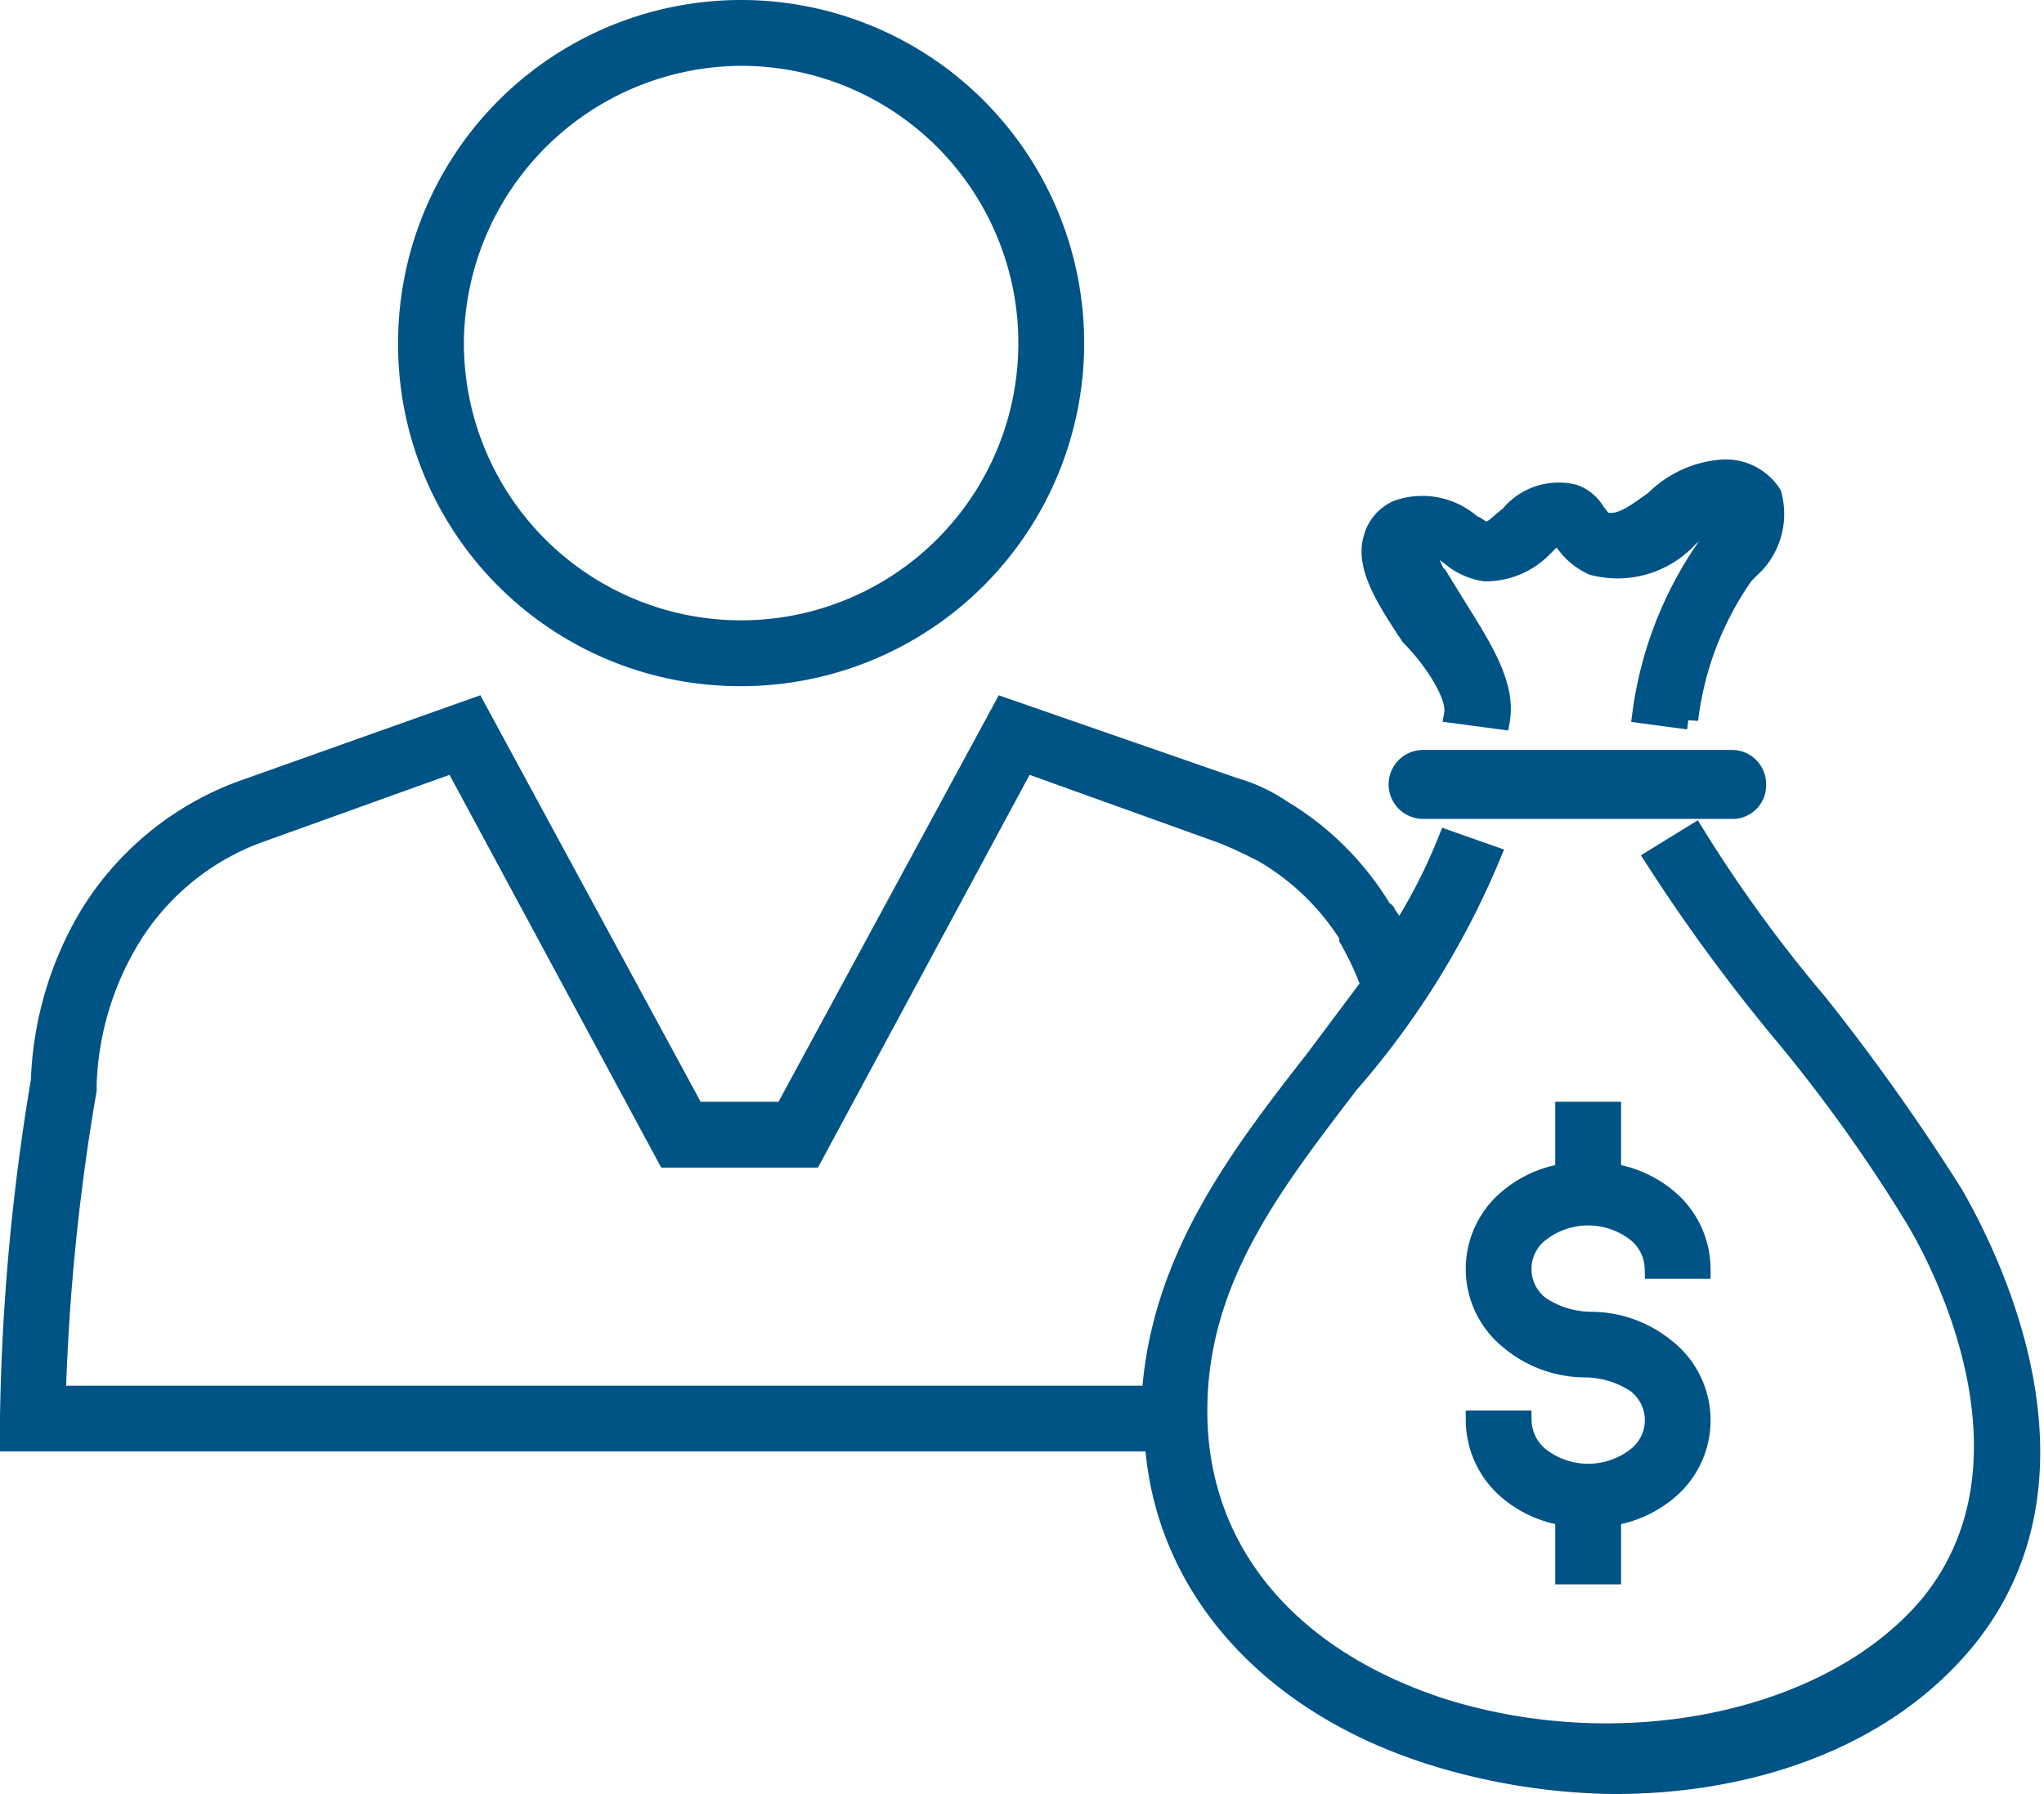 <svg xmlns="http://www.w3.org/2000/svg" width="52.327" height="45.924" viewBox="0 0 52.327 45.924">
  <g id="noun_Businessman_980958" transform="translate(0.45 -3.55)">
    <g id="Grupo_2156" data-name="Grupo 2156" transform="translate(-0.2 3.8)">
      <path id="Caminho_3465" data-name="Caminho 3465" d="M21.232,20.864A8.532,8.532,0,1,0,12.7,12.332,8.5,8.5,0,0,0,21.232,20.864Zm0-15.879a7.347,7.347,0,1,1-7.347,7.347A7.384,7.384,0,0,1,21.232,4.985Z" transform="translate(-2.509 -3.8)" fill="#005385" stroke="#005385" stroke-width="0.5"/>
      <path id="Caminho_3466" data-name="Caminho 3466" d="M49.591,39.5v1.58a2.926,2.926,0,0,0-1.422.632,2.334,2.334,0,0,0,0,3.634,3.034,3.034,0,0,0,1.975.711,2.387,2.387,0,0,1,1.264.395,1.185,1.185,0,0,1,0,1.9,2.015,2.015,0,0,1-2.449,0,1.235,1.235,0,0,1-.474-.948H47.3a2.362,2.362,0,0,0,.869,1.817,2.926,2.926,0,0,0,1.422.632v1.5h1.185v-1.5a2.926,2.926,0,0,0,1.422-.632,2.334,2.334,0,0,0,0-3.634,3.034,3.034,0,0,0-1.975-.711,2.387,2.387,0,0,1-1.264-.395,1.185,1.185,0,0,1,0-1.9,2.015,2.015,0,0,1,2.449,0,1.235,1.235,0,0,1,.474.948h1.185a2.362,2.362,0,0,0-.869-1.817,2.926,2.926,0,0,0-1.422-.632V39.5Z" transform="translate(-9.776 -11.298)" fill="#005385" stroke="#005385" stroke-width="0.5"/>
      <path id="Caminho_3467" data-name="Caminho 3467" d="M46.039,24.941l1.185.158c.158-.948-.553-1.975-1.185-3a4.619,4.619,0,0,1-.79-1.5c.158-.079.395.079.711.316a1.754,1.754,0,0,0,.869.395,2.05,2.05,0,0,0,1.5-.632c.237-.237.316-.316.395-.316l.079.079a1.761,1.761,0,0,0,.79.711,2.469,2.469,0,0,0,2.449-.711,1.915,1.915,0,0,1,.869-.474h.158c-.079.158-.316.395-.395.553l-.158.158a9.67,9.67,0,0,0-1.659,4.266l1.185.158a8.127,8.127,0,0,1,1.422-3.713l.158-.158a1.876,1.876,0,0,0,.553-1.9,1.4,1.4,0,0,0-1.343-.632h0a2.73,2.73,0,0,0-1.659.79c-.553.395-.869.632-1.264.553-.079,0-.158-.158-.237-.237a1.062,1.062,0,0,0-.553-.474,1.62,1.62,0,0,0-1.659.553c-.316.237-.395.395-.632.395-.079,0-.237-.158-.316-.158a1.9,1.9,0,0,0-1.9-.395,1.086,1.086,0,0,0-.632.711c-.237.711.316,1.58.948,2.528C45.486,23.519,46.118,24.467,46.039,24.941Z" transform="translate(-9.068 -6.929)" fill="#005385" stroke="#005385" stroke-width="0.5"/>
      <path id="Caminho_3468" data-name="Caminho 3468" d="M49.569,38.882a54.622,54.622,0,0,0-3.476-4.9,36.054,36.054,0,0,1-3.16-4.345l-1.027.632a45.421,45.421,0,0,0,3.239,4.424,39.873,39.873,0,0,1,3.4,4.74c.869,1.422,3.318,6.4.395,9.954-2.528,3-7.9,4.108-12.561,2.607-3.792-1.264-6-3.871-6.162-7.189-.158-3.555,1.817-6.083,3.871-8.769a21.331,21.331,0,0,0,3.634-5.846L36.613,29.8a14.366,14.366,0,0,1-1.264,2.449,1.98,1.98,0,0,0-.316-.553.077.077,0,0,0-.079-.079,7.488,7.488,0,0,0-2.607-2.607,4.128,4.128,0,0,0-1.185-.553L25.237,26.4,19.629,36.749H17.338L11.729,26.4l-6,2.133a7.694,7.694,0,0,0-3.871,3.16A8.842,8.842,0,0,0,.59,35.959,57.048,57.048,0,0,0-.2,44.57V45.2H29.108c.237,3.634,2.844,6.636,6.952,7.979a16.2,16.2,0,0,0,4.819.79c3.4,0,6.873-1.106,9.006-3.713C53.282,46.071,50.517,40.541,49.569,38.882Zm-20.54,5.135H.985a55.952,55.952,0,0,1,.79-7.821v-.158a7.7,7.7,0,0,1,1.106-3.713A6.449,6.449,0,0,1,6.12,29.639l5.056-1.817,5.451,10.112H20.34L25.79,27.822l5.056,1.817c.395.158.711.316,1.027.474a6.367,6.367,0,0,1,2.212,2.133v.079a7.973,7.973,0,0,1,.553,1.185l-1.422,1.9C31.241,37.934,29.266,40.541,29.029,44.017Z" transform="translate(0.2 -8.546)" fill="#005385" stroke="#005385" stroke-width="0.5"/>
      <path id="Caminho_3469" data-name="Caminho 3469" d="M53.964,28.732a.623.623,0,0,0-.632-.632h-7.9a.632.632,0,0,0,0,1.264h7.979A.611.611,0,0,0,53.964,28.732Z" transform="translate(-9.251 -8.903)" fill="#005385" stroke="#005385" stroke-width="0.5"/>
    </g>
  </g>
</svg>
